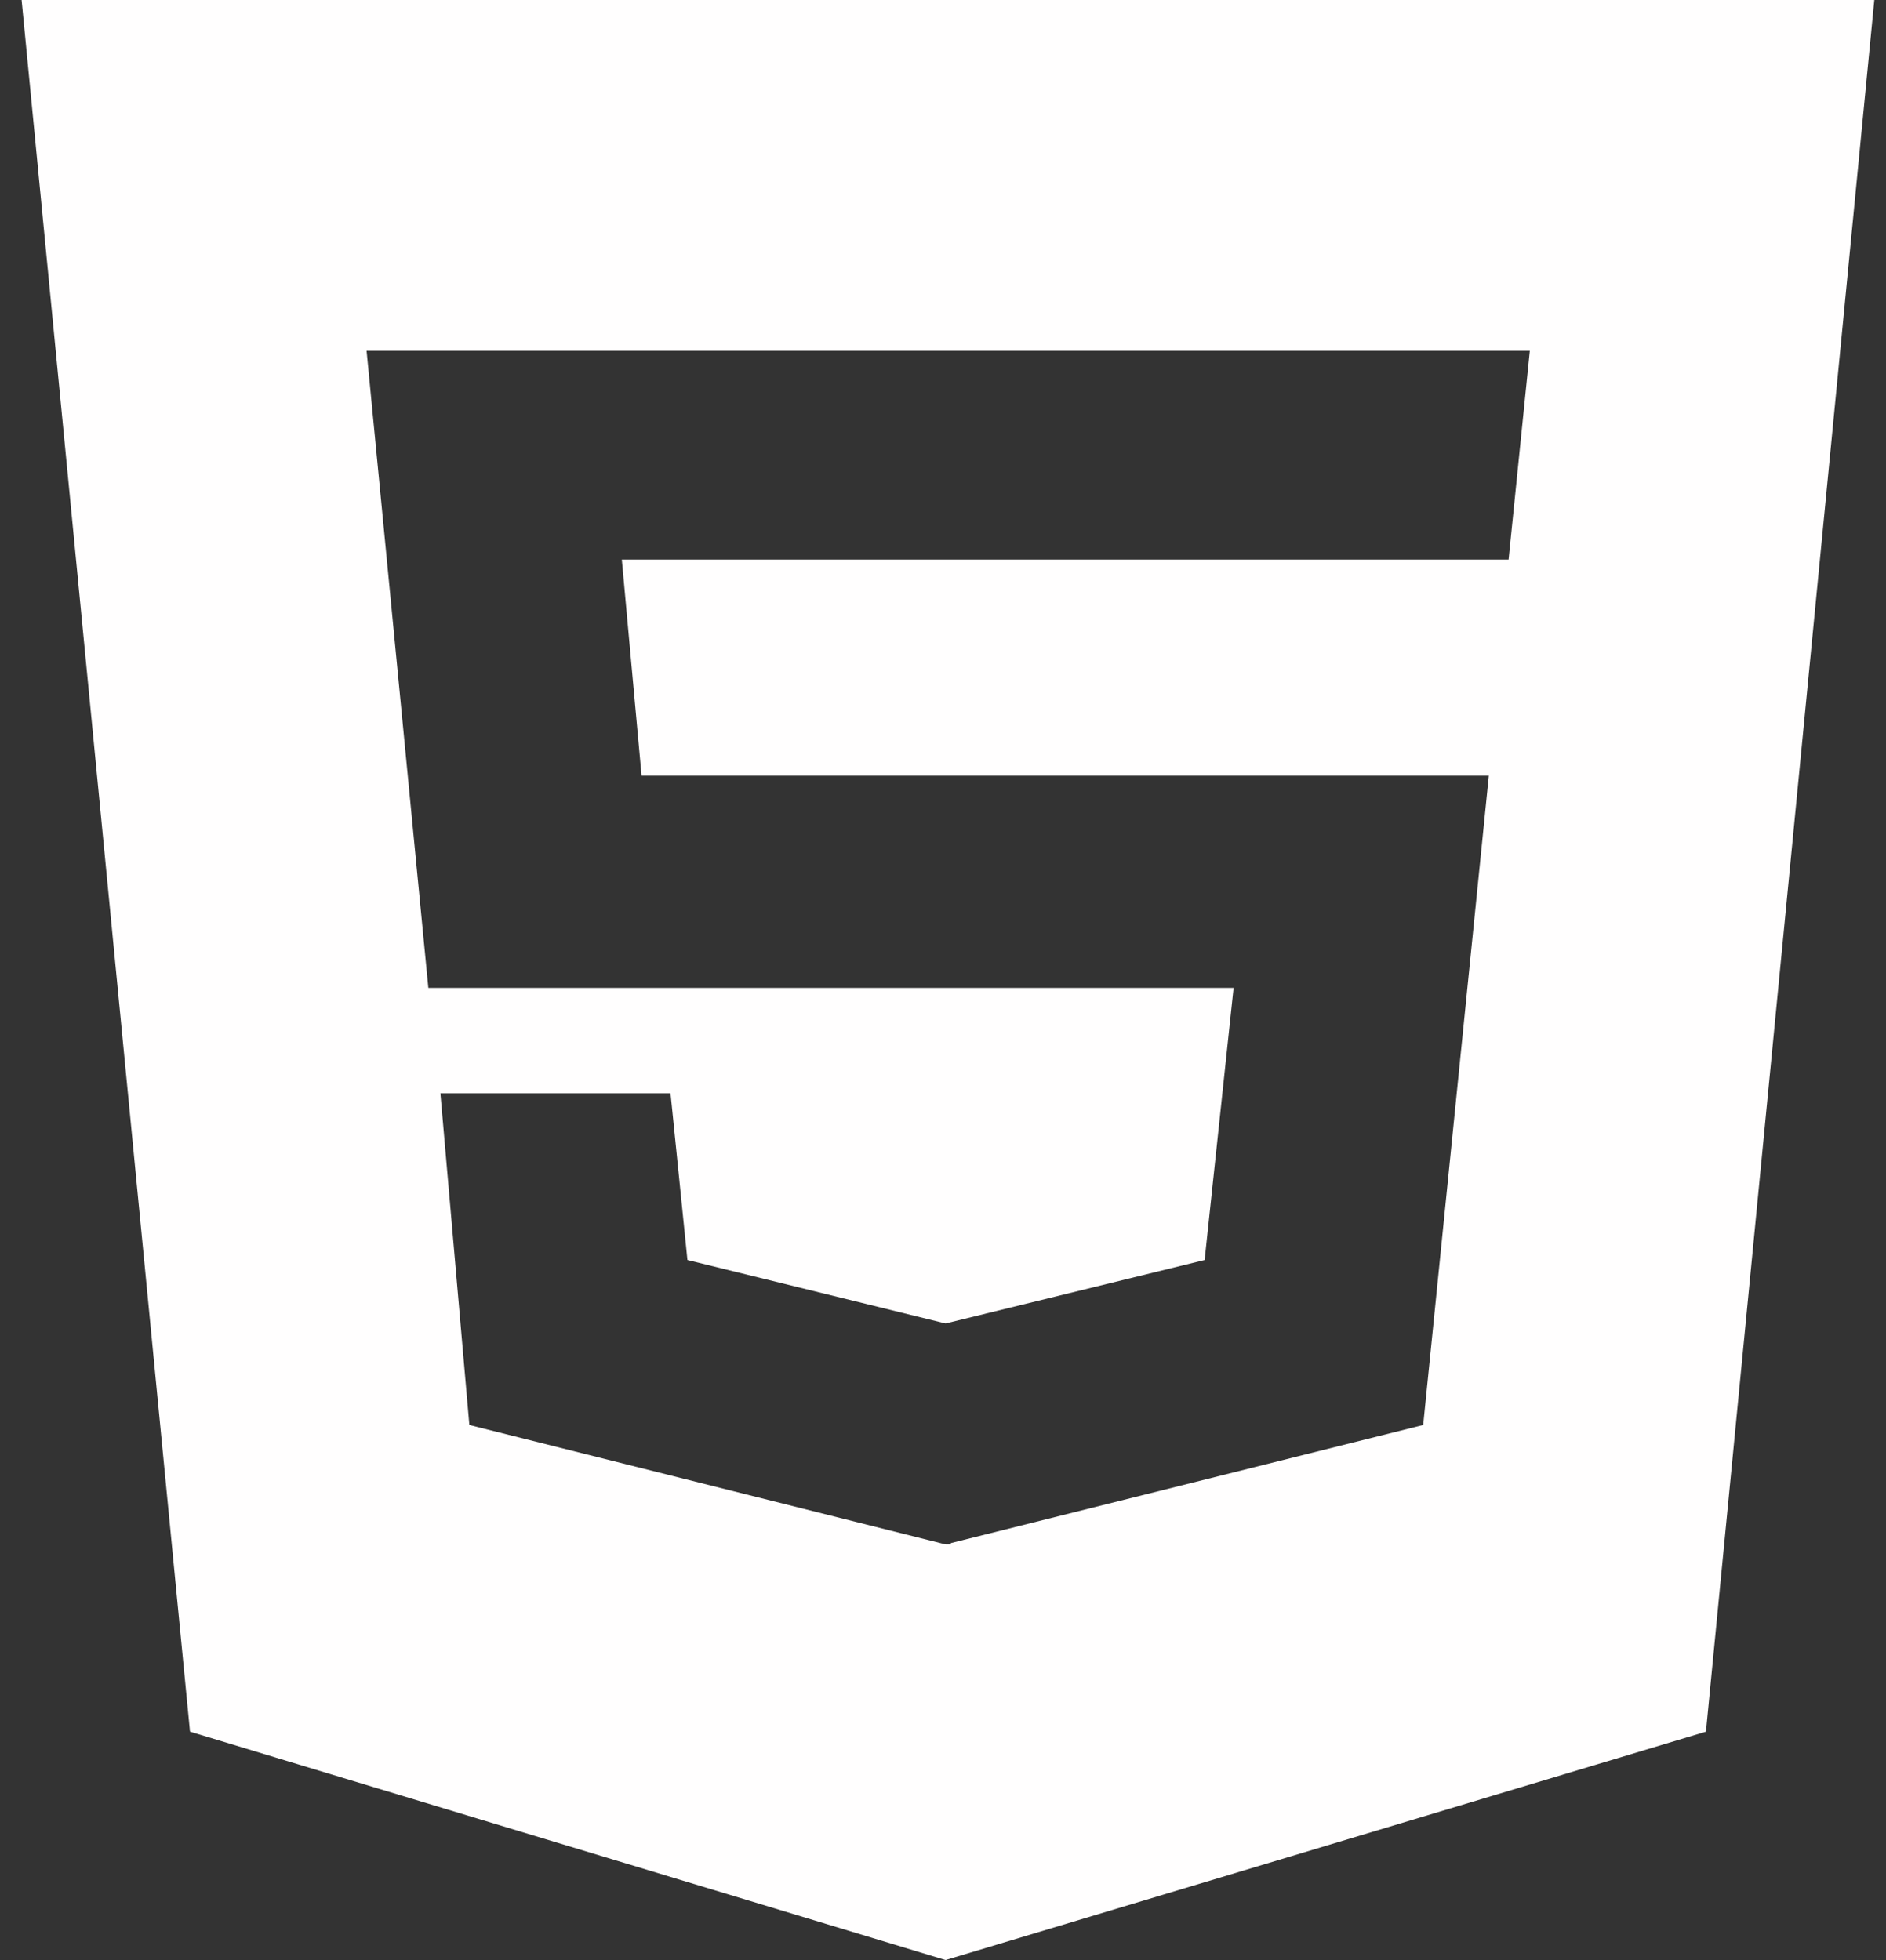 <svg width="51" height="53" viewBox="0 0 51 53" fill="none" xmlns="http://www.w3.org/2000/svg">
<rect x="0" y="0" width="51" height="53" fill="#333333" stroke="none"/>
<path d="M0.584 0L5.138 46.825L25.569 53L46.131 46.825L50.684 0H0.584ZM40.794 15.131H16.815L17.349 20.975H40.26L38.485 38.532L25.712 41.726V41.761H25.569L12.692 38.532L11.909 29.564H18.132L18.589 34.071L25.569 35.787L32.575 34.071L33.358 26.713H11.583L9.913 9.488H41.368L40.794 15.131Z" fill="#FFFEFE"/>
</svg>
